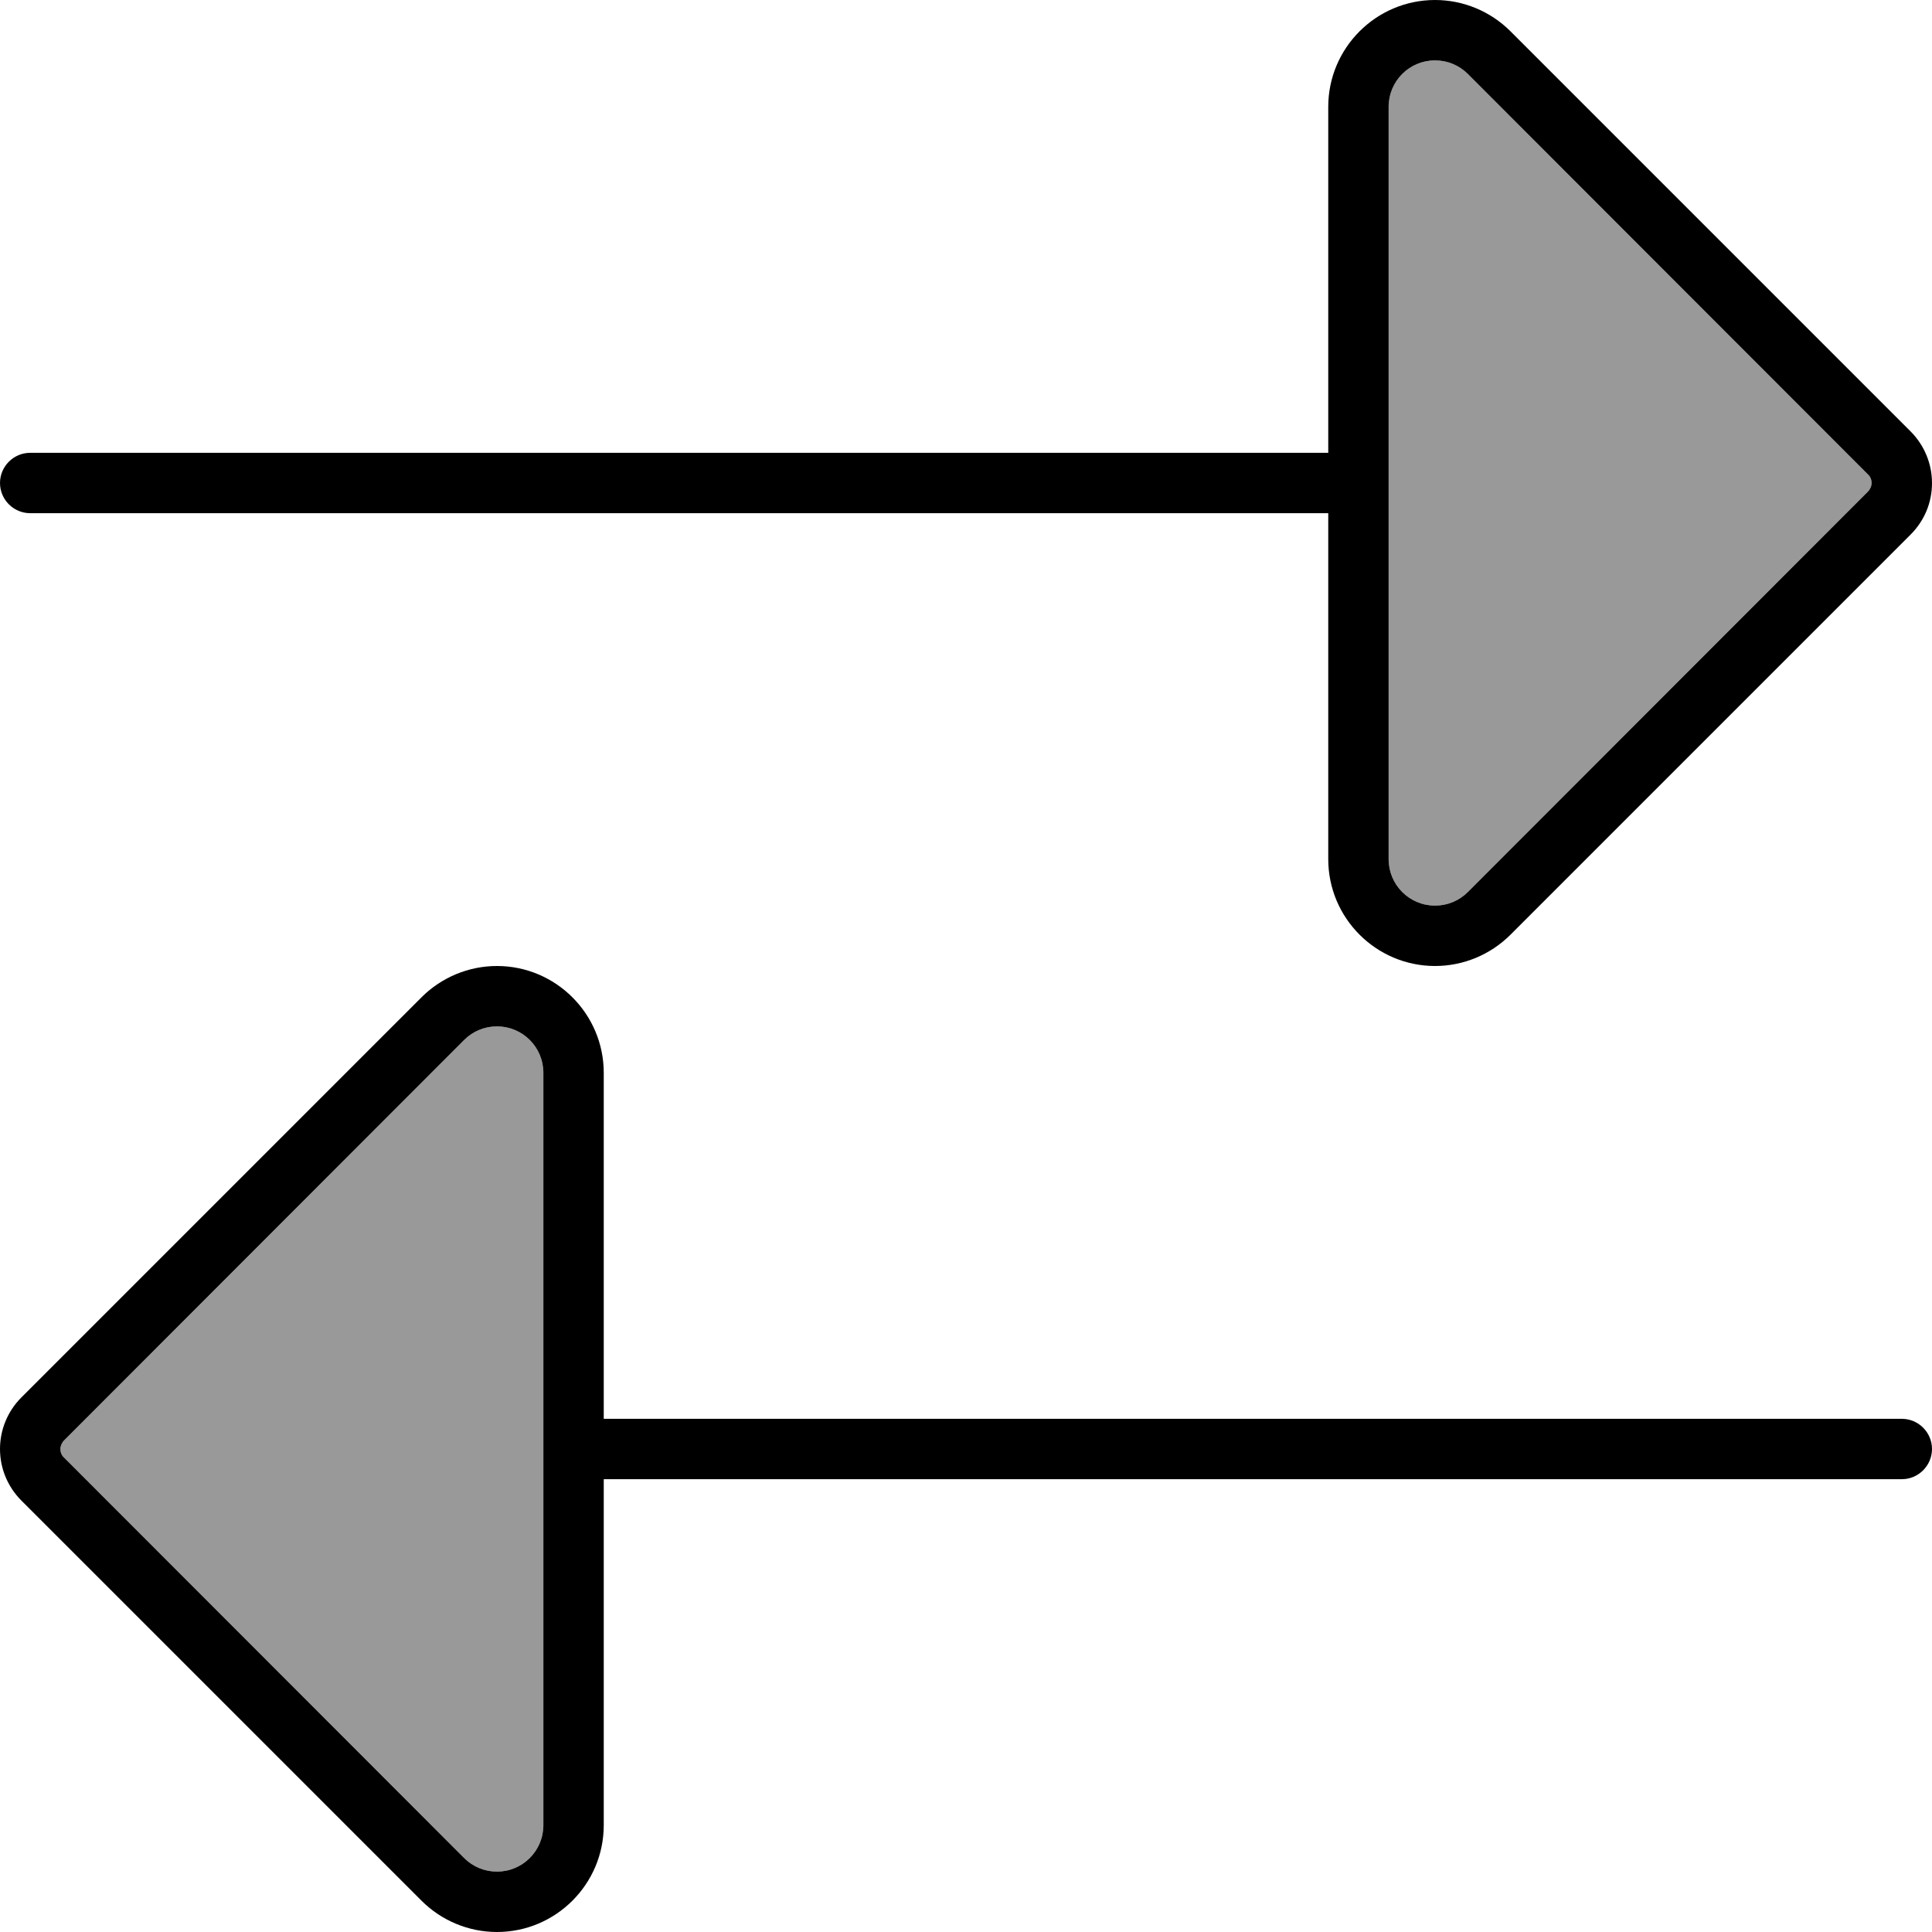 <svg xmlns="http://www.w3.org/2000/svg" viewBox="0 0 512 512"><!--! Font Awesome Pro 7.0.0 by @fontawesome - https://fontawesome.com License - https://fontawesome.com/license (Commercial License) Copyright 2025 Fonticons, Inc. --><path opacity=".4" fill="currentColor" d="M16 384c0 .9 .3 1.7 1 2.3L123 492.4c2.3 2.3 5.4 3.6 8.7 3.6 6.8 0 12.3-5.5 12.3-12.3l0-199.4c0-6.8-5.5-12.3-12.3-12.3-3.3 0-6.4 1.3-8.7 3.6L17 381.7c-.6 .6-1 1.5-1 2.3zM368 28.3l0 199.4c0 6.8 5.5 12.3 12.3 12.3 3.3 0 6.4-1.3 8.7-3.6L495 130.3c.6-.6 1-1.5 1-2.3s-.3-1.7-1-2.3L389 19.6c-2.3-2.3-5.4-3.6-8.7-3.6-6.8 0-12.3 5.5-12.3 12.3z"/><path fill="currentColor" d="M495 130.3c.6-.6 1-1.5 1-2.3s-.3-1.7-1-2.3L389 19.6c-2.3-2.3-5.4-3.6-8.7-3.6-6.8 0-12.3 5.5-12.3 12.3l0 199.4c0 6.8 5.5 12.3 12.3 12.3 3.3 0 6.4-1.3 8.7-3.6L495 130.3zM352 227.7l0-91.7-344 0c-4.4 0-8-3.6-8-8s3.6-8 8-8l344 0 0-91.7c0-15.6 12.7-28.3 28.3-28.3 7.5 0 14.7 3 20 8.3L506.3 114.3c3.6 3.6 5.7 8.5 5.7 13.7s-2 10-5.7 13.7L400.3 247.7c-5.3 5.3-12.5 8.3-20 8.3-15.6 0-28.3-12.7-28.3-28.3zM512 384c0 4.4-3.6 8-8 8l-344 0 0 91.7c0 15.6-12.7 28.3-28.3 28.3-7.5 0-14.7-3-20-8.3L5.7 397.7C2 394 0 389.1 0 384s2-10 5.7-13.7L111.7 264.3c5.3-5.3 12.5-8.3 20-8.3 15.6 0 28.3 12.7 28.3 28.3l0 91.7 344 0c4.4 0 8 3.6 8 8zM123 492.4c2.3 2.3 5.4 3.6 8.7 3.6 6.8 0 12.3-5.5 12.3-12.3l0-199.4c0-6.8-5.5-12.3-12.3-12.3-3.3 0-6.4 1.3-8.7 3.6L17 381.7c-.6 .6-1 1.5-1 2.3s.3 1.7 1 2.3L123 492.4z"/></svg>